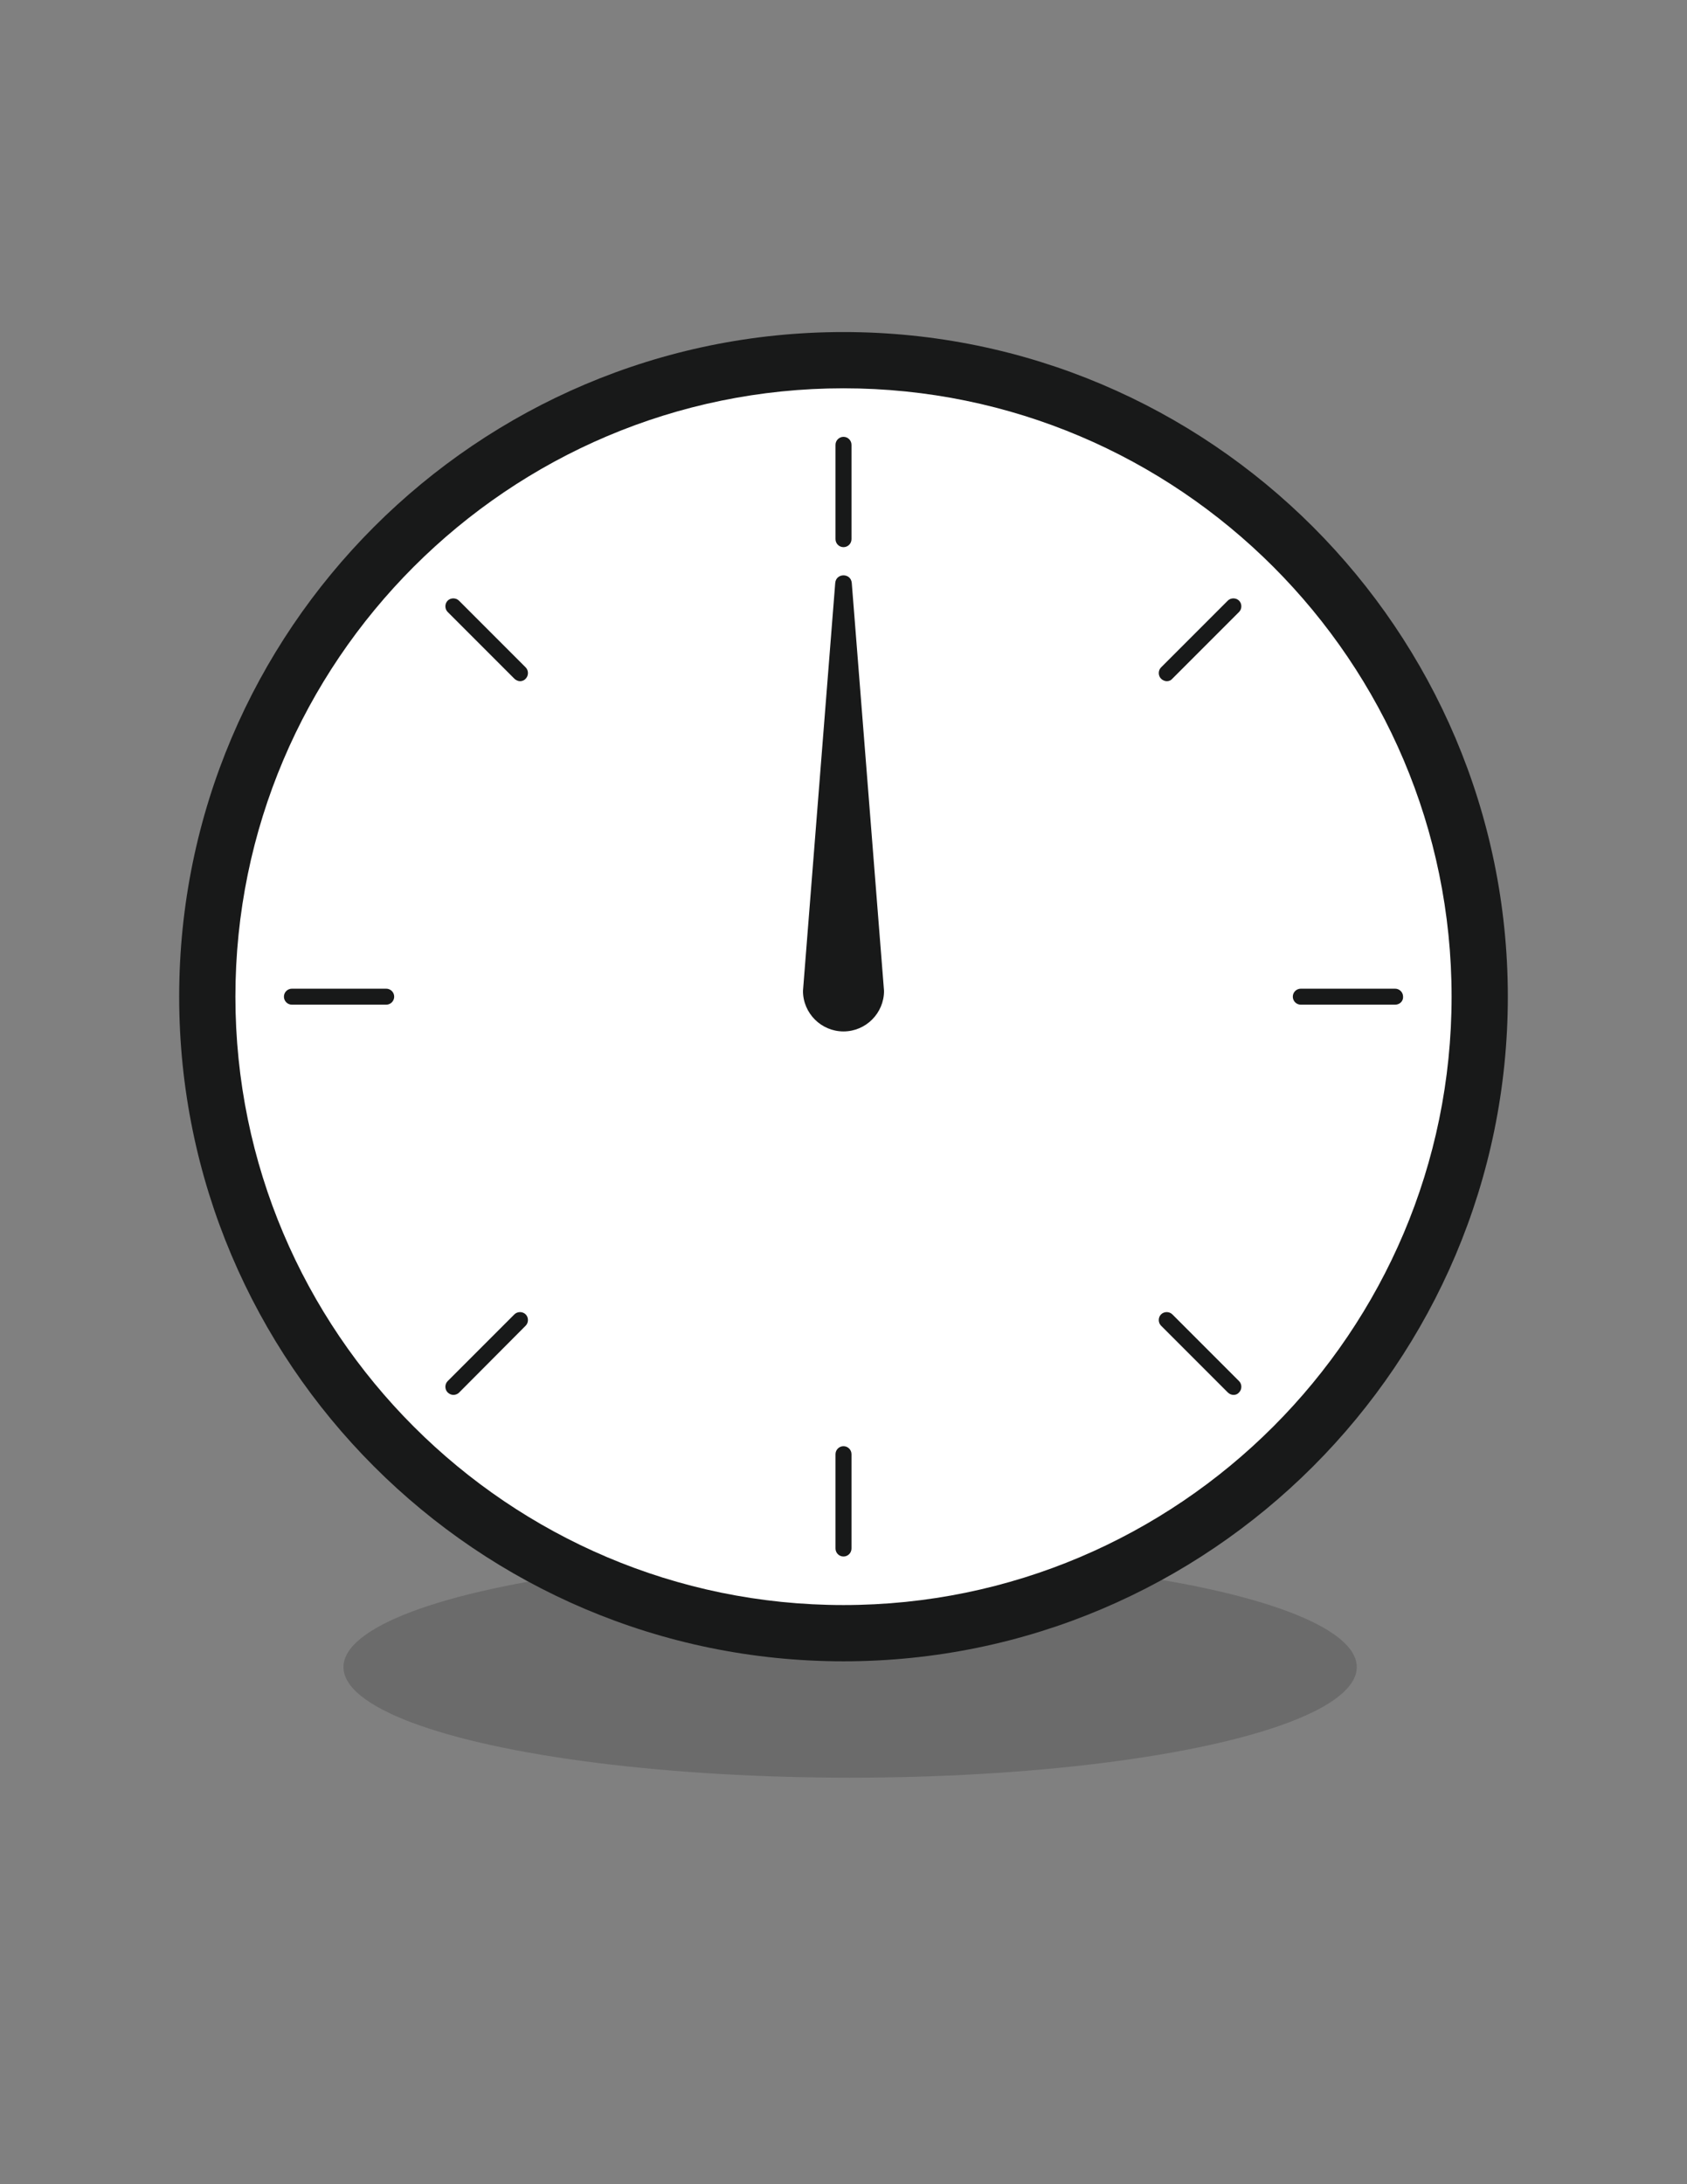 <?xml version="1.0" encoding="utf-8"?>
<!-- Generator: Adobe Illustrator 19.0.0, SVG Export Plug-In . SVG Version: 6.00 Build 0)  -->
<svg version="1.1" id="Layer_1" xmlns="http://www.w3.org/2000/svg" xmlns:xlink="http://www.w3.org/1999/xlink" x="0px" y="0px"
	 viewBox="0 0 612 792" style="enable-background:new 0 0 612 792;" xml:space="preserve">
<rect x="0" y="0" width="612" height="792" fill="#808080" stroke="none"/>
<style type="text/css">
	.st0{opacity:0.2;fill:#1A1A1A;}
	.st1{fill:#FFFFFF;}
	.st2{fill:#181919;}
	.second {
		-webkit-transform: rotate(360deg);
		-webkit-transform-origin:50% 91.5%;
		-webkit-transition-duration: 1s;
		-webkit-transition-delay: now;
		-webkit-animation-timing-function: linear;
		-webkit-animation-iteration-count: infinite;
	}

	@-webkit-keyframes second /* Safari and Chrome */ {
      from {
        -ms-transform: rotate(0deg);
        -moz-transform: rotate(0deg);
        -webkit-transform: rotate(0deg);
        -o-transform: rotate(0deg);
        transform: rotate(0deg);
      }
      to {
        -ms-transform: rotate(360deg);
        -moz-transform: rotate(360deg);
        -webkit-transform: rotate(360deg);
        -o-transform: rotate(360deg);
        transform: rotate(360deg);
      }
    }
    @keyframes second {
      from {
        -ms-transform: rotate(0deg);
        -moz-transform: rotate(0deg);
        -webkit-transform: rotate(0deg);
        -o-transform: rotate(0deg);
        transform: rotate(0deg);
      }
      to {
        -ms-transform: rotate(360deg);
        -moz-transform: rotate(360deg);
        -webkit-transform: rotate(360deg);
        -o-transform: rotate(360deg);
        transform: rotate(360deg);
      }
    }
    .second {
      -webkit-animation: second 2s linear infinite;
      -moz-animation: second 2s linear infinite;
      -ms-animation: second 2s linear infinite;
      -o-animation: second 2s linear infinite;
      animation: second 2s linear infinite;
    }
</style>
<ellipse id="XMLID_820_" class="st0" cx="308.4" cy="604.5" rx="183.8" ry="40.1"/>
<circle id="XMLID_674_" class="st1" cx="306" cy="361.4" r="230.8"/>
<path id="XMLID_671_" class="st2" d="M306,602.4c-132.9,0-241-108.1-241-241s108.1-241,241-241s241,108.1,241,241
	S438.9,602.4,306,602.4z M306,140.8c-121.6,0-220.6,99-220.6,220.6S184.4,582,306,582s220.6-99,220.6-220.6S427.6,140.8,306,140.8z"
	/>
<path id="XMLID_669_" class="st2" d="M306,198.4c-1.6,0-2.9-1.3-2.9-2.9v-34.2c0-1.6,1.3-2.9,2.9-2.9s2.9,1.3,2.9,2.9v34.2
	C308.9,197.1,307.6,198.4,306,198.4z"/>
<path id="XMLID_667_" class="st2" d="M188.7,247c-0.7,0-1.5-0.3-2.1-0.9l-24.2-24.2c-1.1-1.1-1.1-3,0-4.1c1.1-1.1,3-1.1,4.1,0
	l24.2,24.2c1.1,1.1,1.1,3,0,4.1C190.2,246.7,189.4,247,188.7,247z"/>
<path id="XMLID_665_" class="st2" d="M140.1,364.3h-34.2c-1.6,0-2.9-1.3-2.9-2.9c0-1.6,1.3-2.9,2.9-2.9h34.2c1.6,0,2.9,1.3,2.9,2.9
	C143,363,141.7,364.3,140.1,364.3z"/>
<path id="XMLID_655_" class="st2" d="M164.5,505.8c-0.7,0-1.5-0.3-2.1-0.9c-1.1-1.1-1.1-3,0-4.1l24.2-24.2c1.1-1.1,3-1.1,4.1,0
	c1.1,1.1,1.1,3,0,4.1L166.5,505C166,505.5,165.2,505.8,164.5,505.8z"/>
<path id="XMLID_650_" class="st2" d="M306,564.4c-1.6,0-2.9-1.3-2.9-2.9v-34.2c0-1.6,1.3-2.9,2.9-2.9s2.9,1.3,2.9,2.9v34.2
	C308.9,563.1,307.6,564.4,306,564.4z"/>
<path id="XMLID_648_" class="st2" d="M447.5,505.8c-0.7,0-1.5-0.3-2.1-0.9l-24.2-24.2c-1.1-1.1-1.1-3,0-4.1c1.1-1.1,3-1.1,4.1,0
	l24.2,24.2c1.1,1.1,1.1,3,0,4.1C449,505.5,448.3,505.8,447.5,505.8z"/>
<path id="XMLID_646_" class="st2" d="M506.1,364.3h-34.2c-1.6,0-2.9-1.3-2.9-2.9c0-1.6,1.3-2.9,2.9-2.9h34.2c1.6,0,2.9,1.3,2.9,2.9
	C509.1,363,507.8,364.3,506.1,364.3z"/>
<path id="XMLID_632_" class="st2" d="M423.3,247c-0.7,0-1.5-0.3-2.1-0.9c-1.1-1.1-1.1-3,0-4.1l24.2-24.2c1.1-1.1,3-1.1,4.1,0
	c1.1,1.1,1.1,3,0,4.1l-24.2,24.2C424.8,246.7,424.1,247,423.3,247z"/>
<path id="XMLID_623_" class="st2 second" d="M309,211.4c-0.3-3.7-5.7-3.7-6,0l-11.7,147.9c0,8.1,6.6,14.7,14.7,14.7s14.7-6.6,14.7-14.7
	L309,211.4z" />



</svg>




